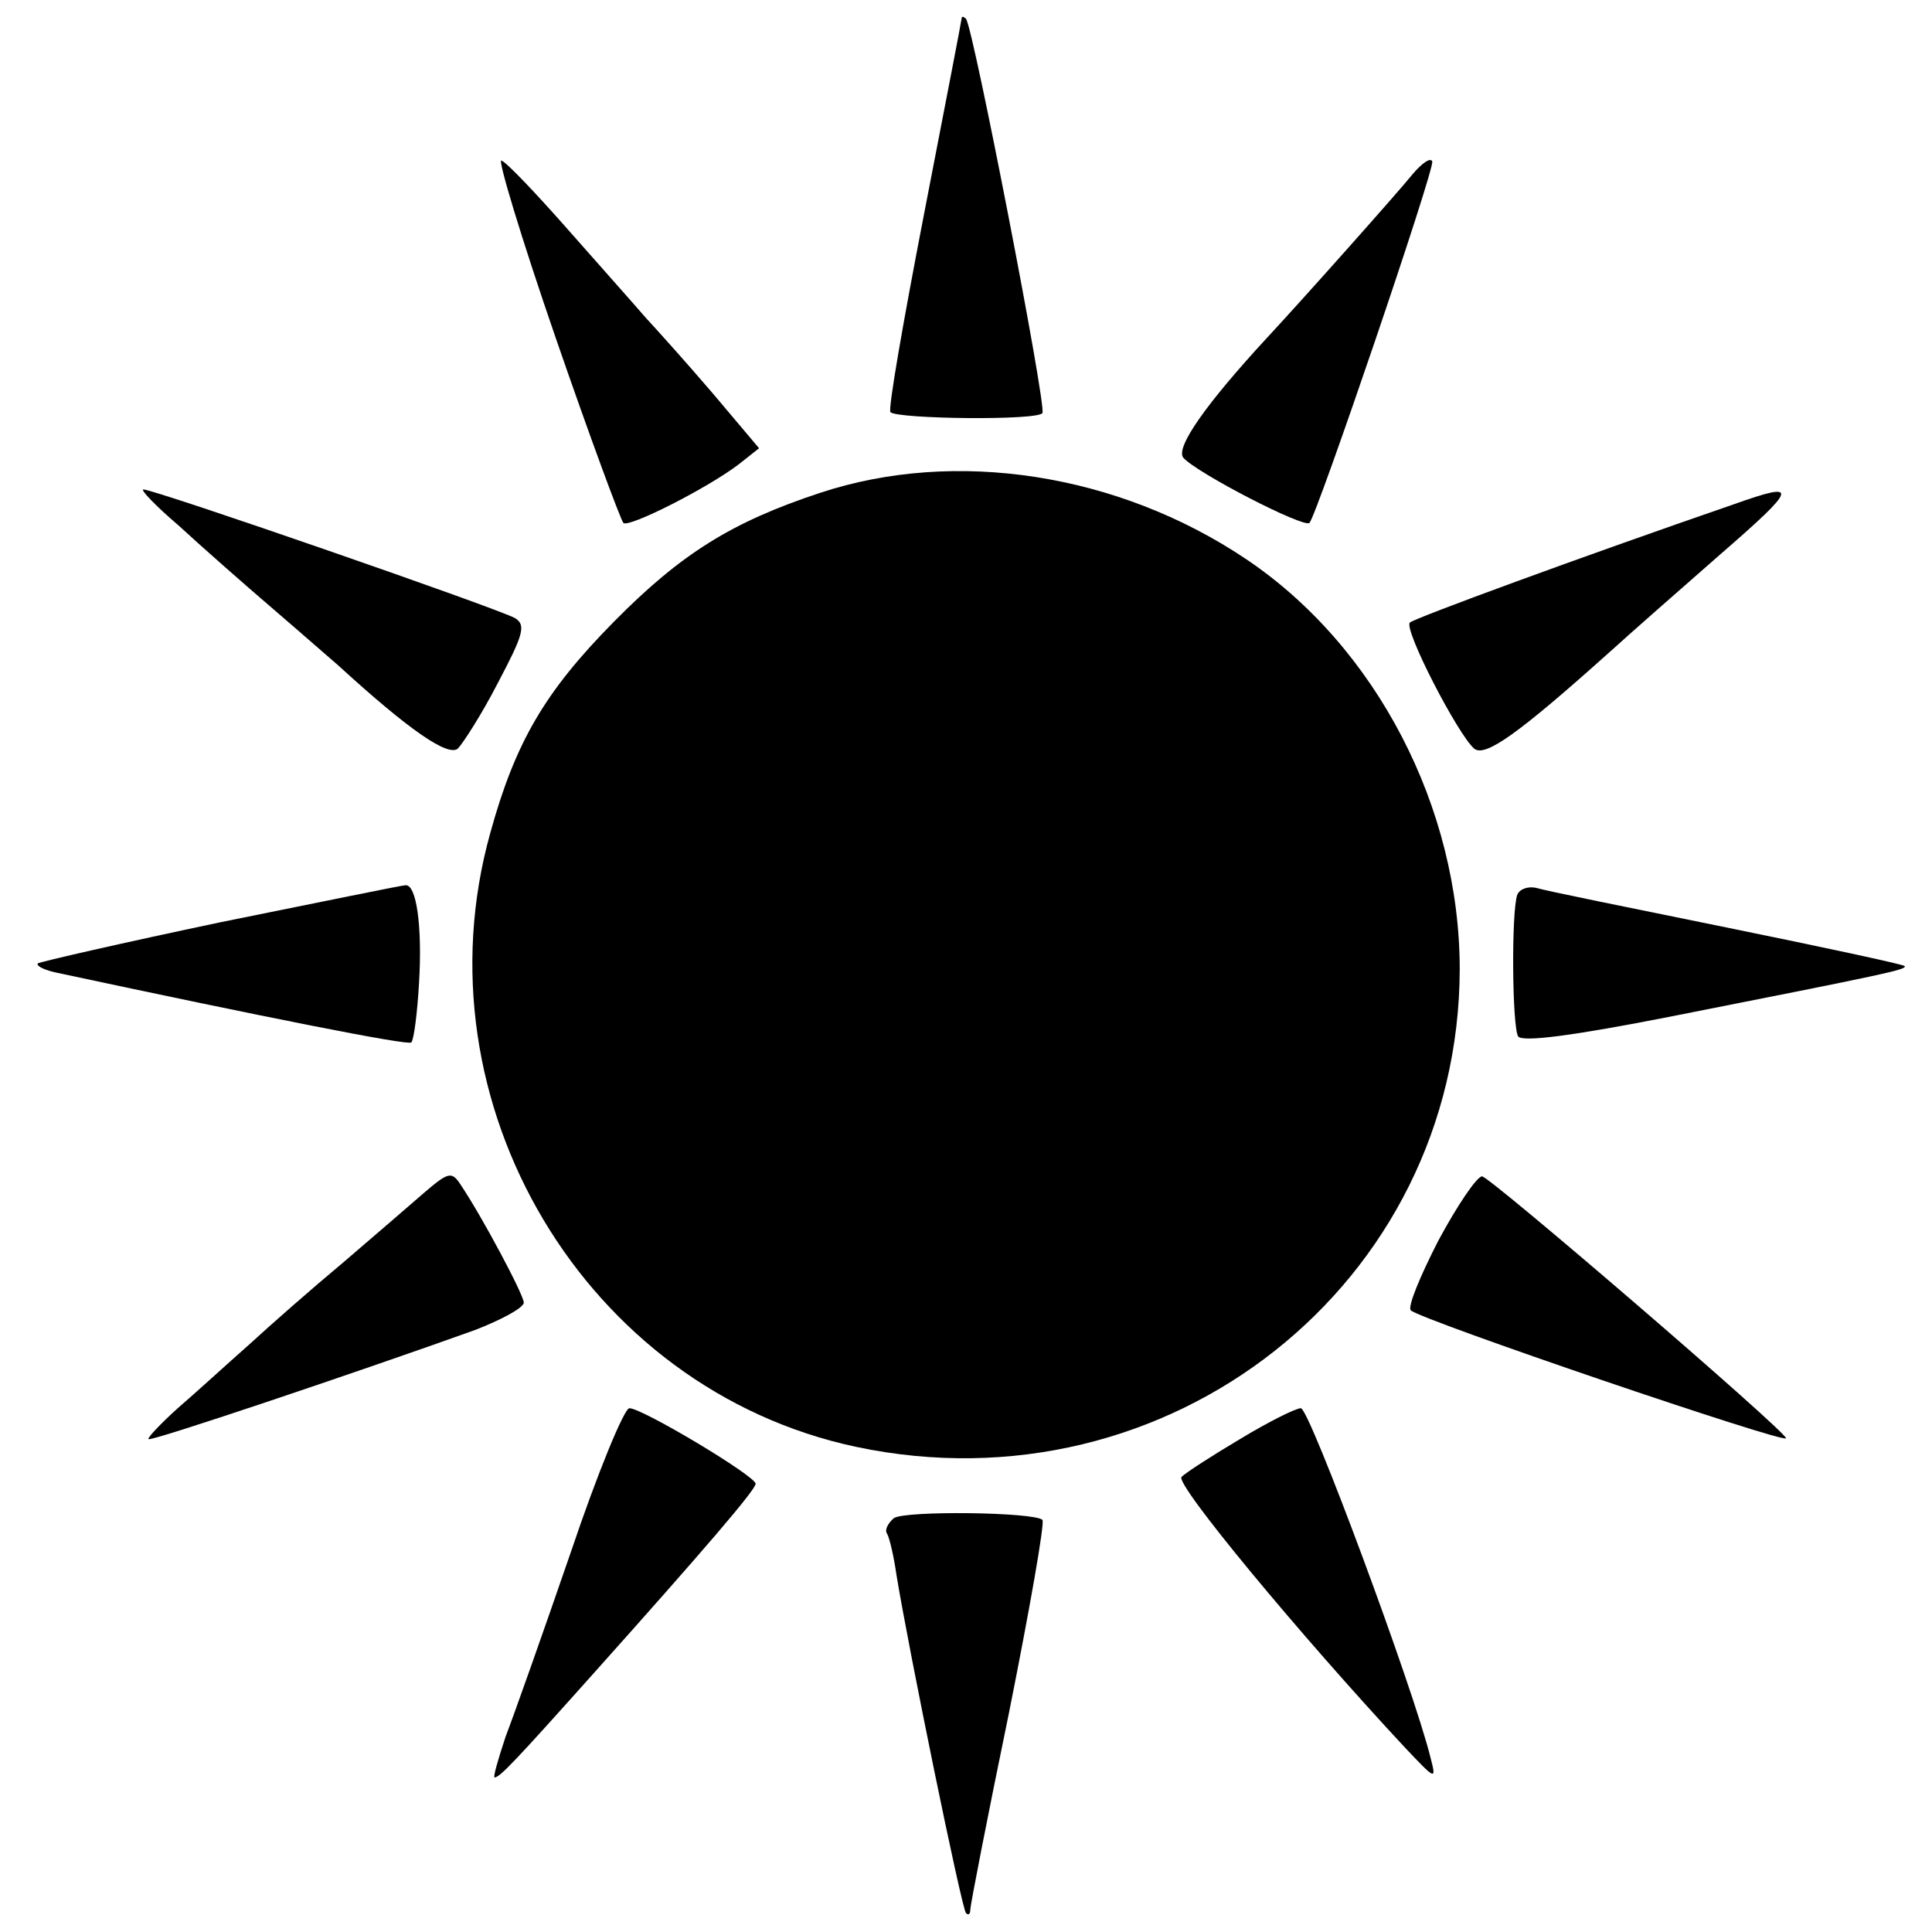 <?xml version="1.0" standalone="no"?>
<!DOCTYPE svg PUBLIC "-//W3C//DTD SVG 20010904//EN"
 "http://www.w3.org/TR/2001/REC-SVG-20010904/DTD/svg10.dtd">
<svg version="1.0" xmlns="http://www.w3.org/2000/svg"
 width="225pt" height="225pt" viewBox="0 0 225 225"
 preserveAspectRatio="xMidYMid meet">
<g transform="translate(0,225) scale(0.1,-0.1)"
fill="#000000" stroke="none">
<path d="M1120 2229 c0 -2 -20 -105 -44 -229 -24 -124 -42 -227 -39 -230 8 -8
172 -10 177 -1 5 8 -81 451 -89 459 -3 3 -5 3 -5 1z"/>
<path d="M647 1857 c40 -116 76 -213 79 -216 6 -6 97 40 134 68 l24 19 -54 64
c-30 35 -65 74 -78 88 -12 14 -53 60 -90 102 -37 42 -72 79 -78 81 -5 3 23
-90 63 -206z"/>
<path d="M1645 2047 c-16 -20 -129 -147 -170 -191 -71 -77 -106 -127 -97 -139
16 -18 140 -82 147 -76 9 10 146 412 143 421 -2 5 -12 -2 -23 -15z"/>
<path d="M955 1676 c-103 -34 -162 -71 -240 -150 -81 -82 -115 -141 -144 -246
-88 -315 111 -648 426 -715 364 -77 702 190 703 556 0 188 -97 376 -249 478
-149 100 -339 129 -496 77z"/>
<path d="M208 1638 c26 -24 76 -68 111 -98 35 -30 69 -60 75 -65 82 -75 127
-106 139 -97 6 6 28 40 47 77 29 55 33 67 20 75 -16 10 -420 150 -433 150 -4
0 14 -19 41 -42z"/>
<path d="M2020 1663 c-177 -61 -373 -133 -378 -138 -8 -7 56 -131 75 -147 13
-10 52 18 158 113 22 20 80 71 128 113 91 79 93 86 17 59z"/>
<path d="M257 1176 c-114 -24 -210 -46 -213 -48 -2 -3 8 -8 23 -11 243 -52
409 -85 412 -81 3 3 7 34 9 69 4 66 -3 116 -16 114 -4 0 -101 -20 -215 -43z"/>
<path d="M1767 1208 c-7 -20 -6 -153 1 -165 5 -7 65 1 177 23 253 50 277 55
273 59 -2 2 -95 22 -208 45 -113 23 -212 43 -221 46 -9 2 -19 -1 -22 -8z"/>
<path d="M494 861 c-16 -14 -59 -51 -94 -81 -36 -30 -85 -73 -110 -96 -25 -22
-62 -56 -83 -74 -20 -18 -36 -35 -34 -36 3 -3 249 80 380 127 31 12 57 26 57
32 0 9 -49 101 -74 138 -10 15 -14 14 -42 -10z"/>
<path d="M1675 805 c-21 -41 -36 -77 -32 -81 11 -11 437 -156 437 -149 0 8
-345 305 -354 305 -6 0 -29 -34 -51 -75z"/>
<path d="M665 443 c-32 -93 -66 -189 -76 -215 -9 -27 -15 -48 -13 -48 6 0 24
19 116 122 127 142 188 213 188 220 0 9 -132 88 -147 88 -6 0 -37 -75 -68
-167z"/>
<path d="M1444 574 c-32 -19 -63 -39 -68 -44 -8 -8 138 -184 260 -315 36 -38
37 -39 30 -12 -20 81 -141 407 -151 407 -6 0 -38 -16 -71 -36z"/>
<path d="M1041 482 c-7 -6 -11 -14 -8 -18 3 -5 8 -27 11 -48 14 -86 76 -389
81 -394 3 -3 5 -1 5 4 0 5 20 108 45 229 24 120 42 222 39 225 -10 9 -159 11
-173 2z"/>
</g>
</svg>
